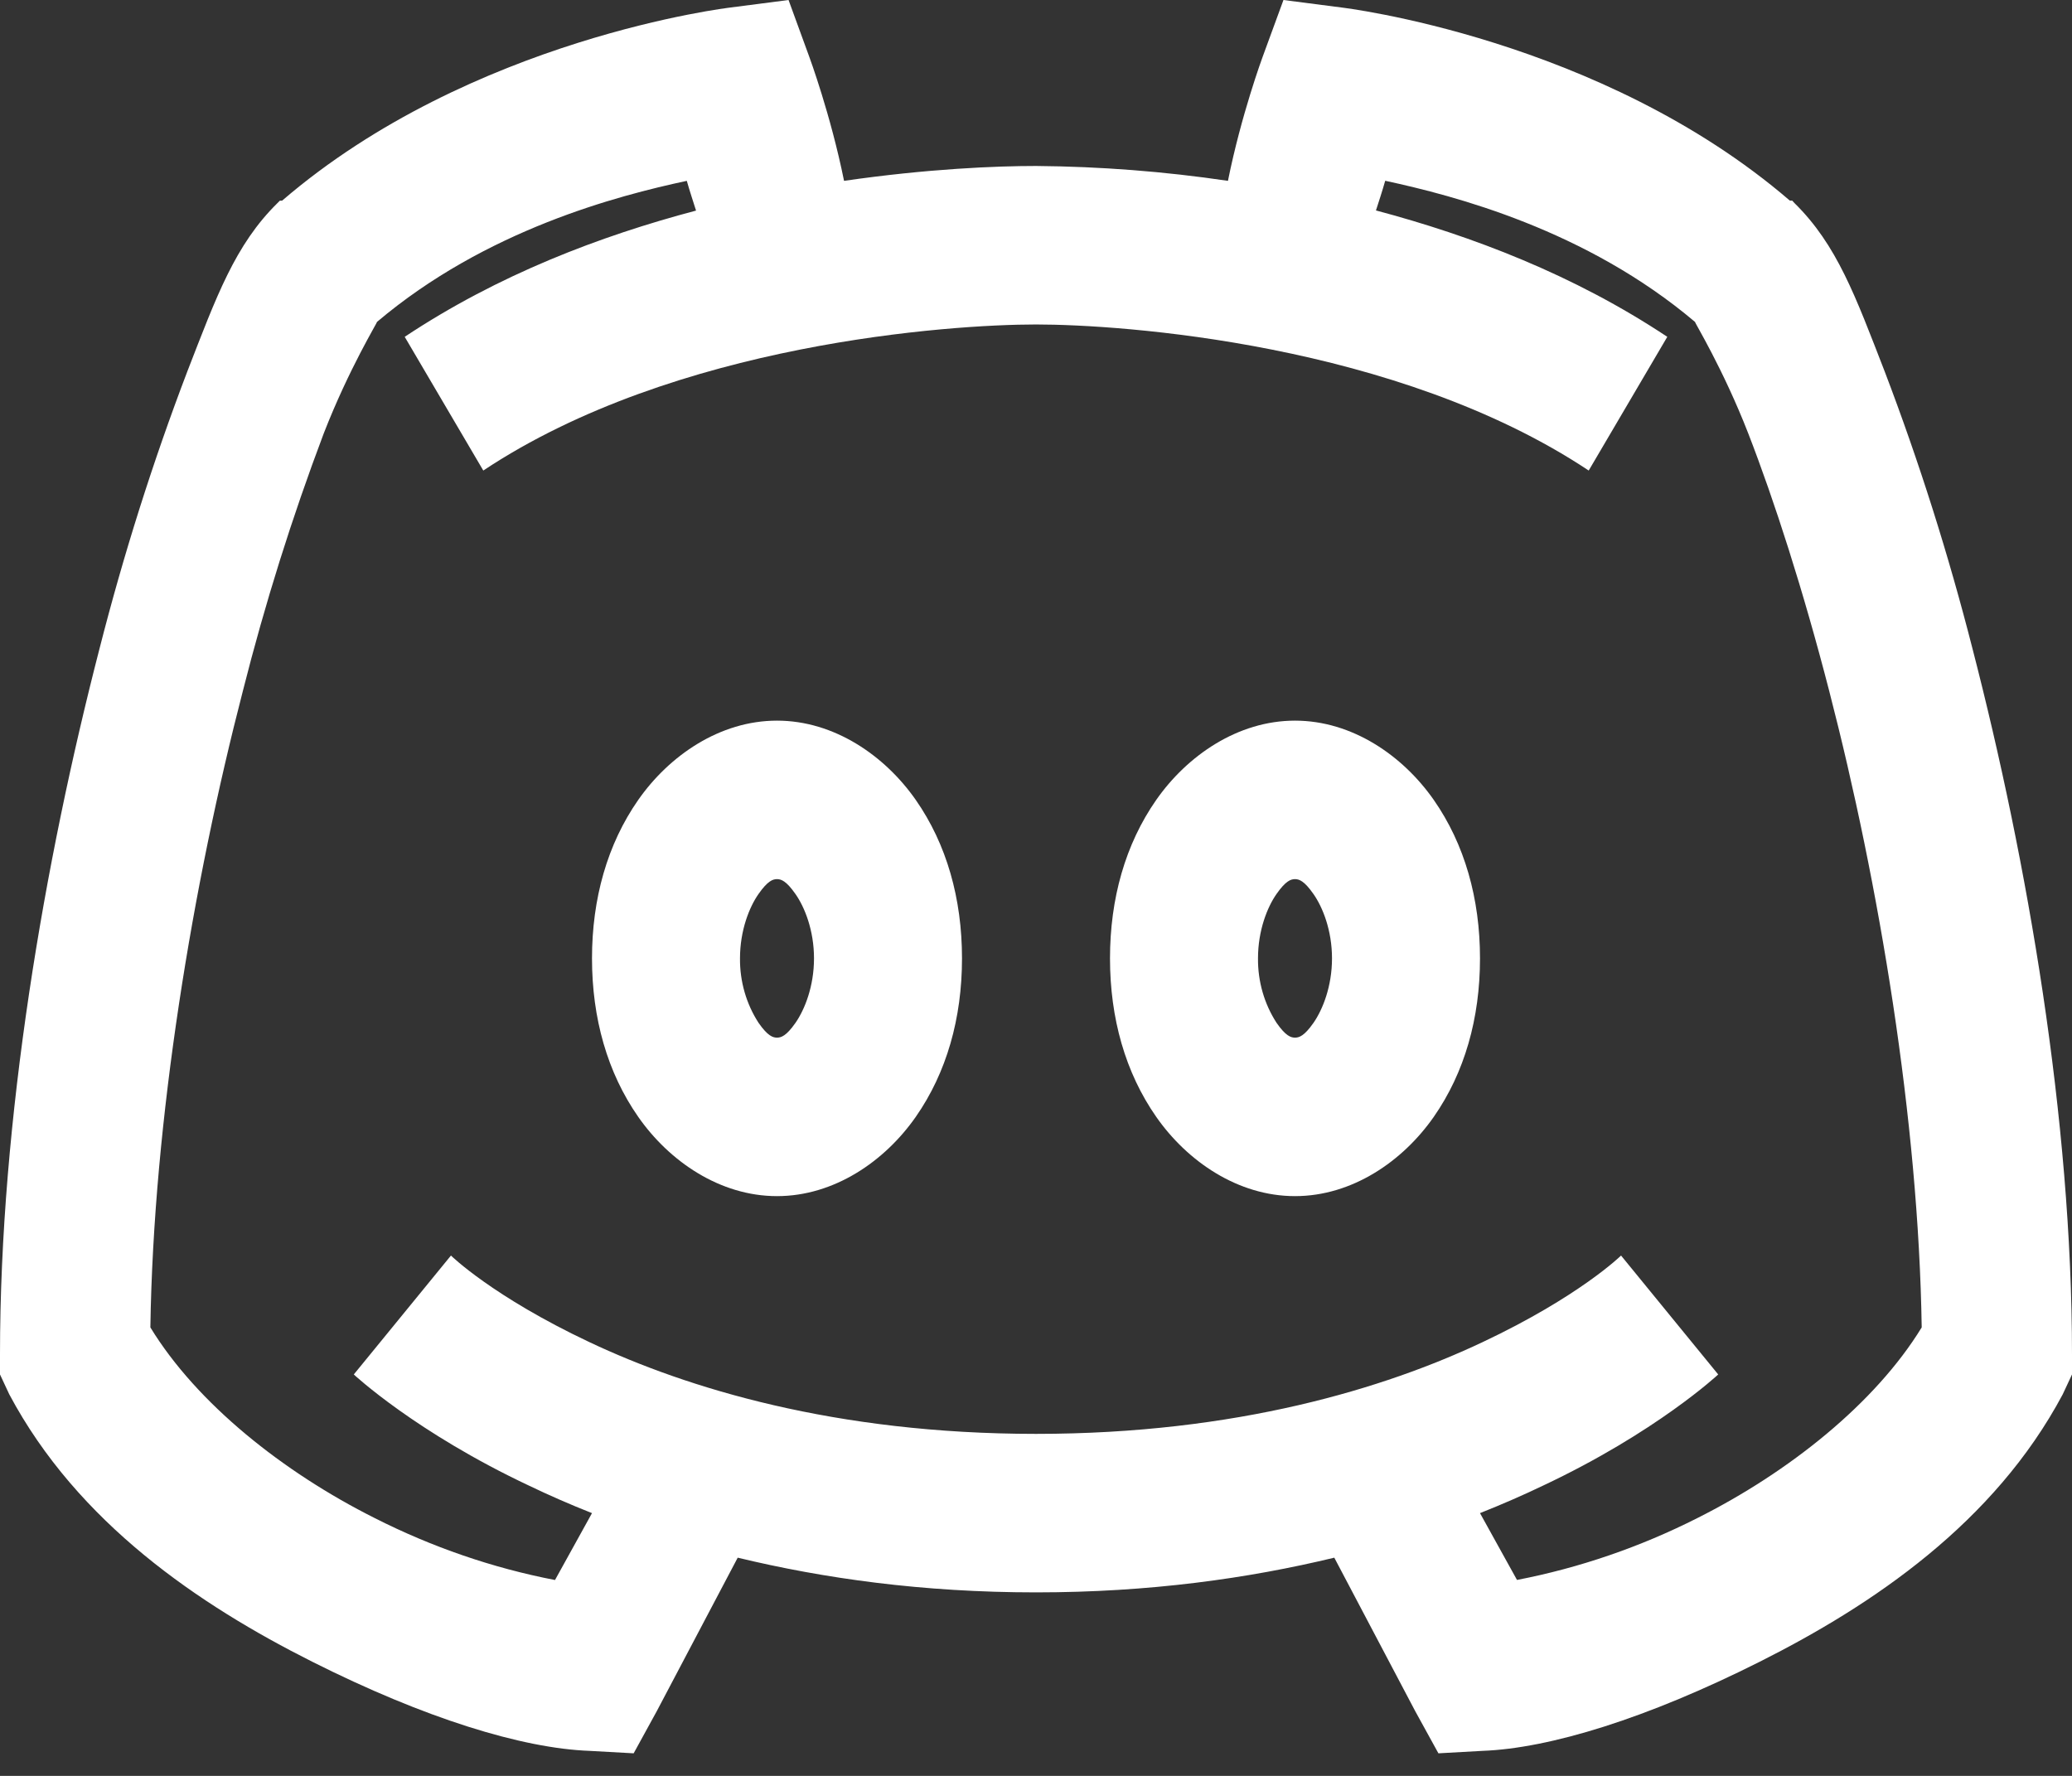 <svg width="28" height="24" viewBox="0 0 28 24" fill="none" xmlns="http://www.w3.org/2000/svg">
<rect x="0" y="0" width="28" height="24" fill="#333333" stroke="none"/>
<path d="M10.656 0L9.875 0.101C9.875 0.101 6.371 0.511 3.812 2.712H3.782L3.75 2.744C3.176 3.309 2.926 4.004 2.531 5.021C2.065 6.243 1.669 7.495 1.344 8.769C0.602 11.642 -6.10352e-05 15.123 -6.10352e-05 18.307V18.575L0.125 18.843C1.051 20.583 2.695 21.691 4.219 22.457C5.742 23.223 7.059 23.629 7.969 23.662L8.563 23.695L8.875 23.126L9.969 21.051C11.129 21.331 12.465 21.52 14 21.52C15.535 21.52 16.871 21.331 18.031 21.051L19.125 23.126L19.438 23.695L20.031 23.662C20.941 23.629 22.258 23.223 23.781 22.457C25.305 21.691 26.949 20.583 27.875 18.843L28 18.575V18.307C28 15.123 27.398 11.642 26.656 8.769C26.331 7.495 25.935 6.243 25.469 5.021C25.074 4.003 24.824 3.309 24.25 2.745L24.219 2.711H24.187C21.63 0.511 18.125 0.101 18.125 0.101L17.344 0L17.062 0.77C17.062 0.77 16.773 1.552 16.594 2.444C15.734 2.317 14.868 2.25 14 2.243C13.465 2.243 12.54 2.28 11.406 2.444C11.226 1.552 10.937 0.77 10.937 0.77L10.656 0ZM9.281 2.444C9.324 2.594 9.367 2.723 9.406 2.846C8.113 3.188 6.734 3.711 5.469 4.552L6.531 6.359C9.125 4.635 12.851 4.385 14 4.385C15.148 4.385 18.875 4.635 21.469 6.359L22.531 4.552C21.266 3.711 19.887 3.188 18.594 2.844C18.633 2.723 18.676 2.594 18.719 2.443C19.652 2.644 21.434 3.105 22.906 4.351C22.898 4.356 23.281 4.975 23.625 5.857C23.977 6.765 24.367 7.974 24.719 9.338C25.395 11.952 25.926 15.136 25.969 17.939C25.339 18.968 24.172 19.896 22.937 20.516C22.162 20.908 21.343 21.189 20.5 21.352L20 20.449C20.297 20.331 20.59 20.203 20.844 20.081C22.383 19.357 23.219 18.575 23.219 18.575L21.906 16.968C21.906 16.968 21.344 17.521 20.031 18.14C18.72 18.759 16.715 19.378 14 19.378C11.285 19.378 9.281 18.759 7.969 18.14C6.656 17.521 6.094 16.968 6.094 16.968L4.781 18.575C4.781 18.575 5.617 19.357 7.156 20.081C7.41 20.203 7.703 20.332 8 20.449L7.5 21.353C6.656 21.19 5.837 20.908 5.062 20.515C3.828 19.896 2.66 18.968 2.032 17.939C2.074 15.136 2.605 11.952 3.282 9.338C3.581 8.155 3.946 6.993 4.375 5.857C4.719 4.975 5.102 4.356 5.094 4.351C6.566 3.105 8.348 2.644 9.281 2.444ZM10.5 9.739C9.727 9.739 9.043 10.212 8.625 10.81C8.207 11.409 8 12.145 8 12.952C8 13.76 8.207 14.495 8.625 15.094C9.043 15.693 9.727 16.165 10.5 16.165C11.273 16.165 11.957 15.693 12.375 15.094C12.793 14.495 13 13.76 13 12.952C13 12.145 12.793 11.409 12.375 10.81C11.957 10.212 11.273 9.739 10.5 9.739ZM17.5 9.739C16.727 9.739 16.043 10.212 15.625 10.81C15.207 11.409 15 12.145 15 12.952C15 13.76 15.207 14.495 15.625 15.094C16.043 15.693 16.727 16.165 17.5 16.165C18.273 16.165 18.957 15.693 19.375 15.094C19.793 14.495 20 13.76 20 12.952C20 12.145 19.793 11.409 19.375 10.81C18.957 10.212 18.273 9.739 17.5 9.739ZM10.5 11.881C10.555 11.881 10.625 11.903 10.75 12.083C10.875 12.261 11 12.575 11 12.952C11 13.329 10.875 13.643 10.75 13.823C10.625 14.002 10.555 14.023 10.5 14.023C10.445 14.023 10.375 14.002 10.25 13.822C10.085 13.567 9.997 13.263 10 12.952C10 12.575 10.125 12.261 10.25 12.082C10.375 11.903 10.445 11.881 10.5 11.881ZM17.5 11.881C17.555 11.881 17.625 11.903 17.75 12.083C17.875 12.261 18 12.575 18 12.952C18 13.329 17.875 13.643 17.75 13.823C17.625 14.002 17.555 14.023 17.5 14.023C17.445 14.023 17.375 14.002 17.25 13.822C17.085 13.567 16.997 13.263 17 12.952C17 12.575 17.125 12.261 17.25 12.082C17.375 11.903 17.445 11.881 17.5 11.881Z" fill="white"/>
</svg>
